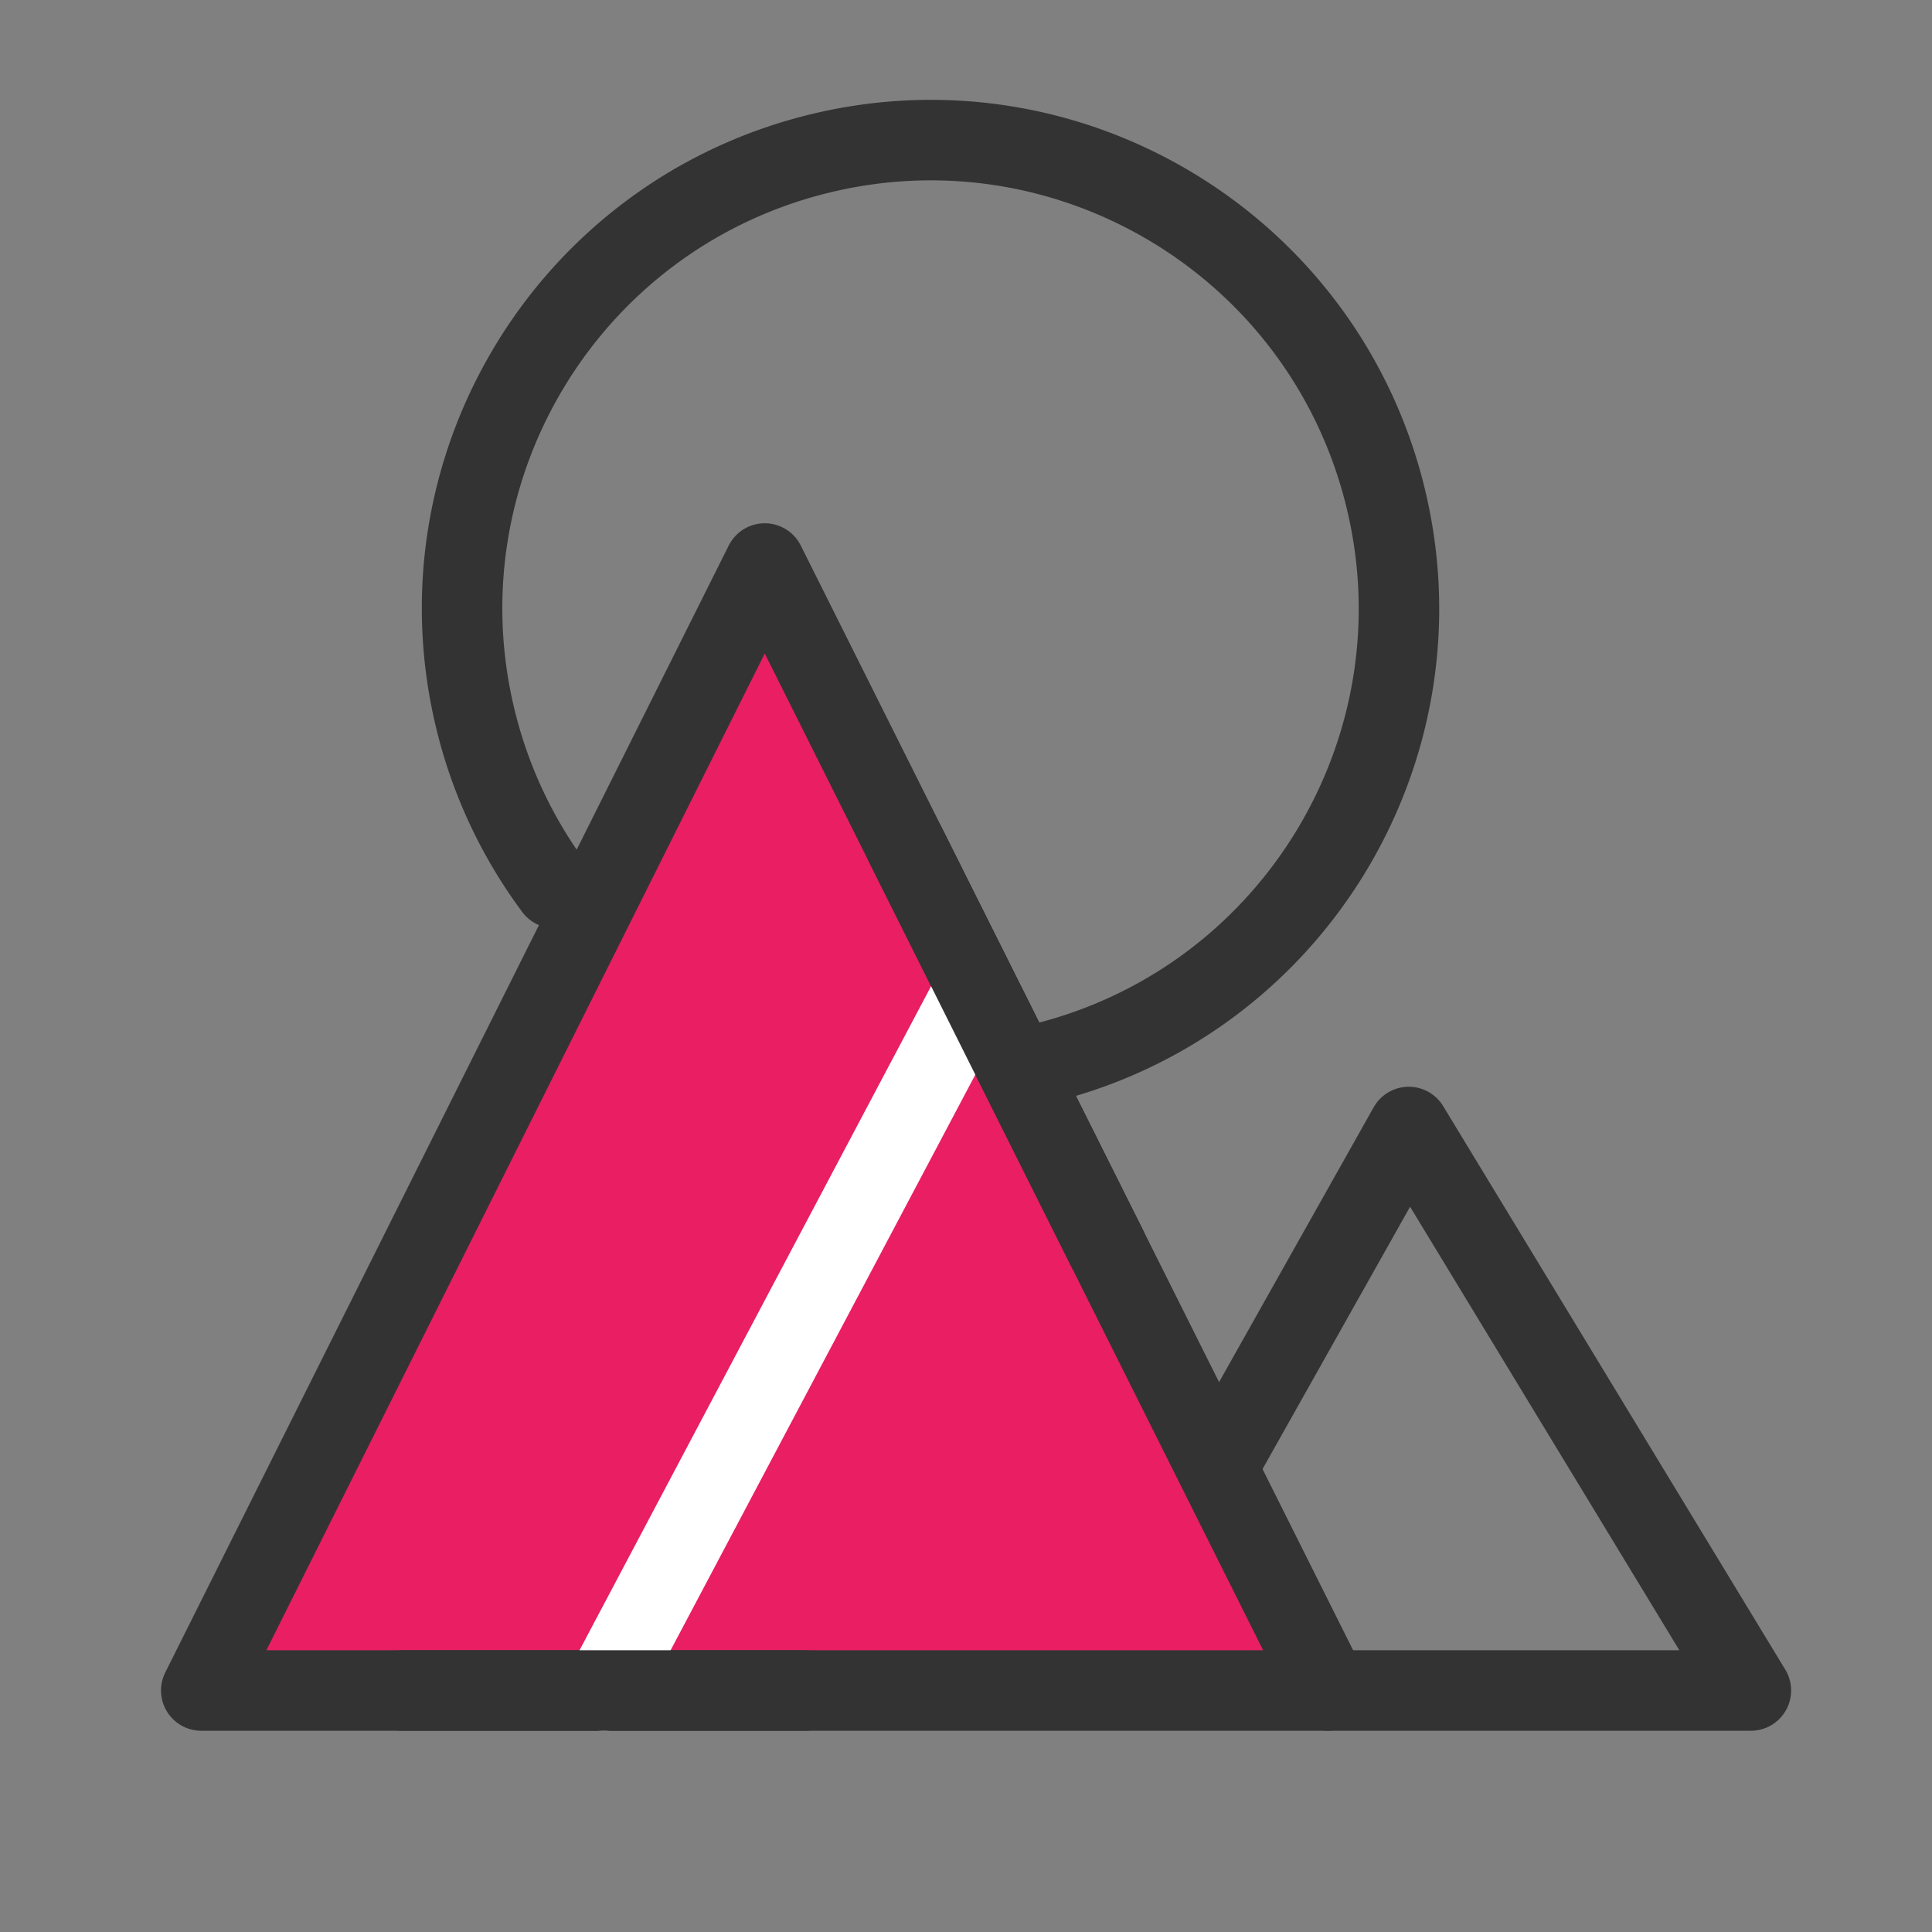 <svg xmlns="http://www.w3.org/2000/svg" fill="none" viewBox="0 0 48 48"><rect x="0" y="0" width="48" height="48" fill="#808080" stroke="none"/><path stroke-linejoin="round" stroke-width="2" stroke="#333" fill="#E91E63" d="m19 14 14 28H5l14-28Z" clip-rule="evenodd" fill-rule="evenodd"/><path stroke-linejoin="round" stroke-linecap="round" stroke-width="2" stroke="#FFF" d="m24 25-9 17"/><path stroke-linejoin="round" stroke-linecap="round" stroke-width="2" stroke="#333" d="M33 42h10.5L35 28l-4.5 8"/><path stroke-linecap="round" stroke-width="2" stroke="#333" d="M25.984 26.396c6.228-1.582 9.994-7.914 8.412-14.142-1.582-6.228-7.914-9.995-14.142-8.412-6.229 1.582-9.995 7.913-8.413 14.142a11.604 11.604 0 0 0 1.937 4.078"/><path stroke-linejoin="round" stroke-linecap="round" stroke-width="2" stroke="#333" d="M20 42H10M22.5 21l5 10"/></svg>
